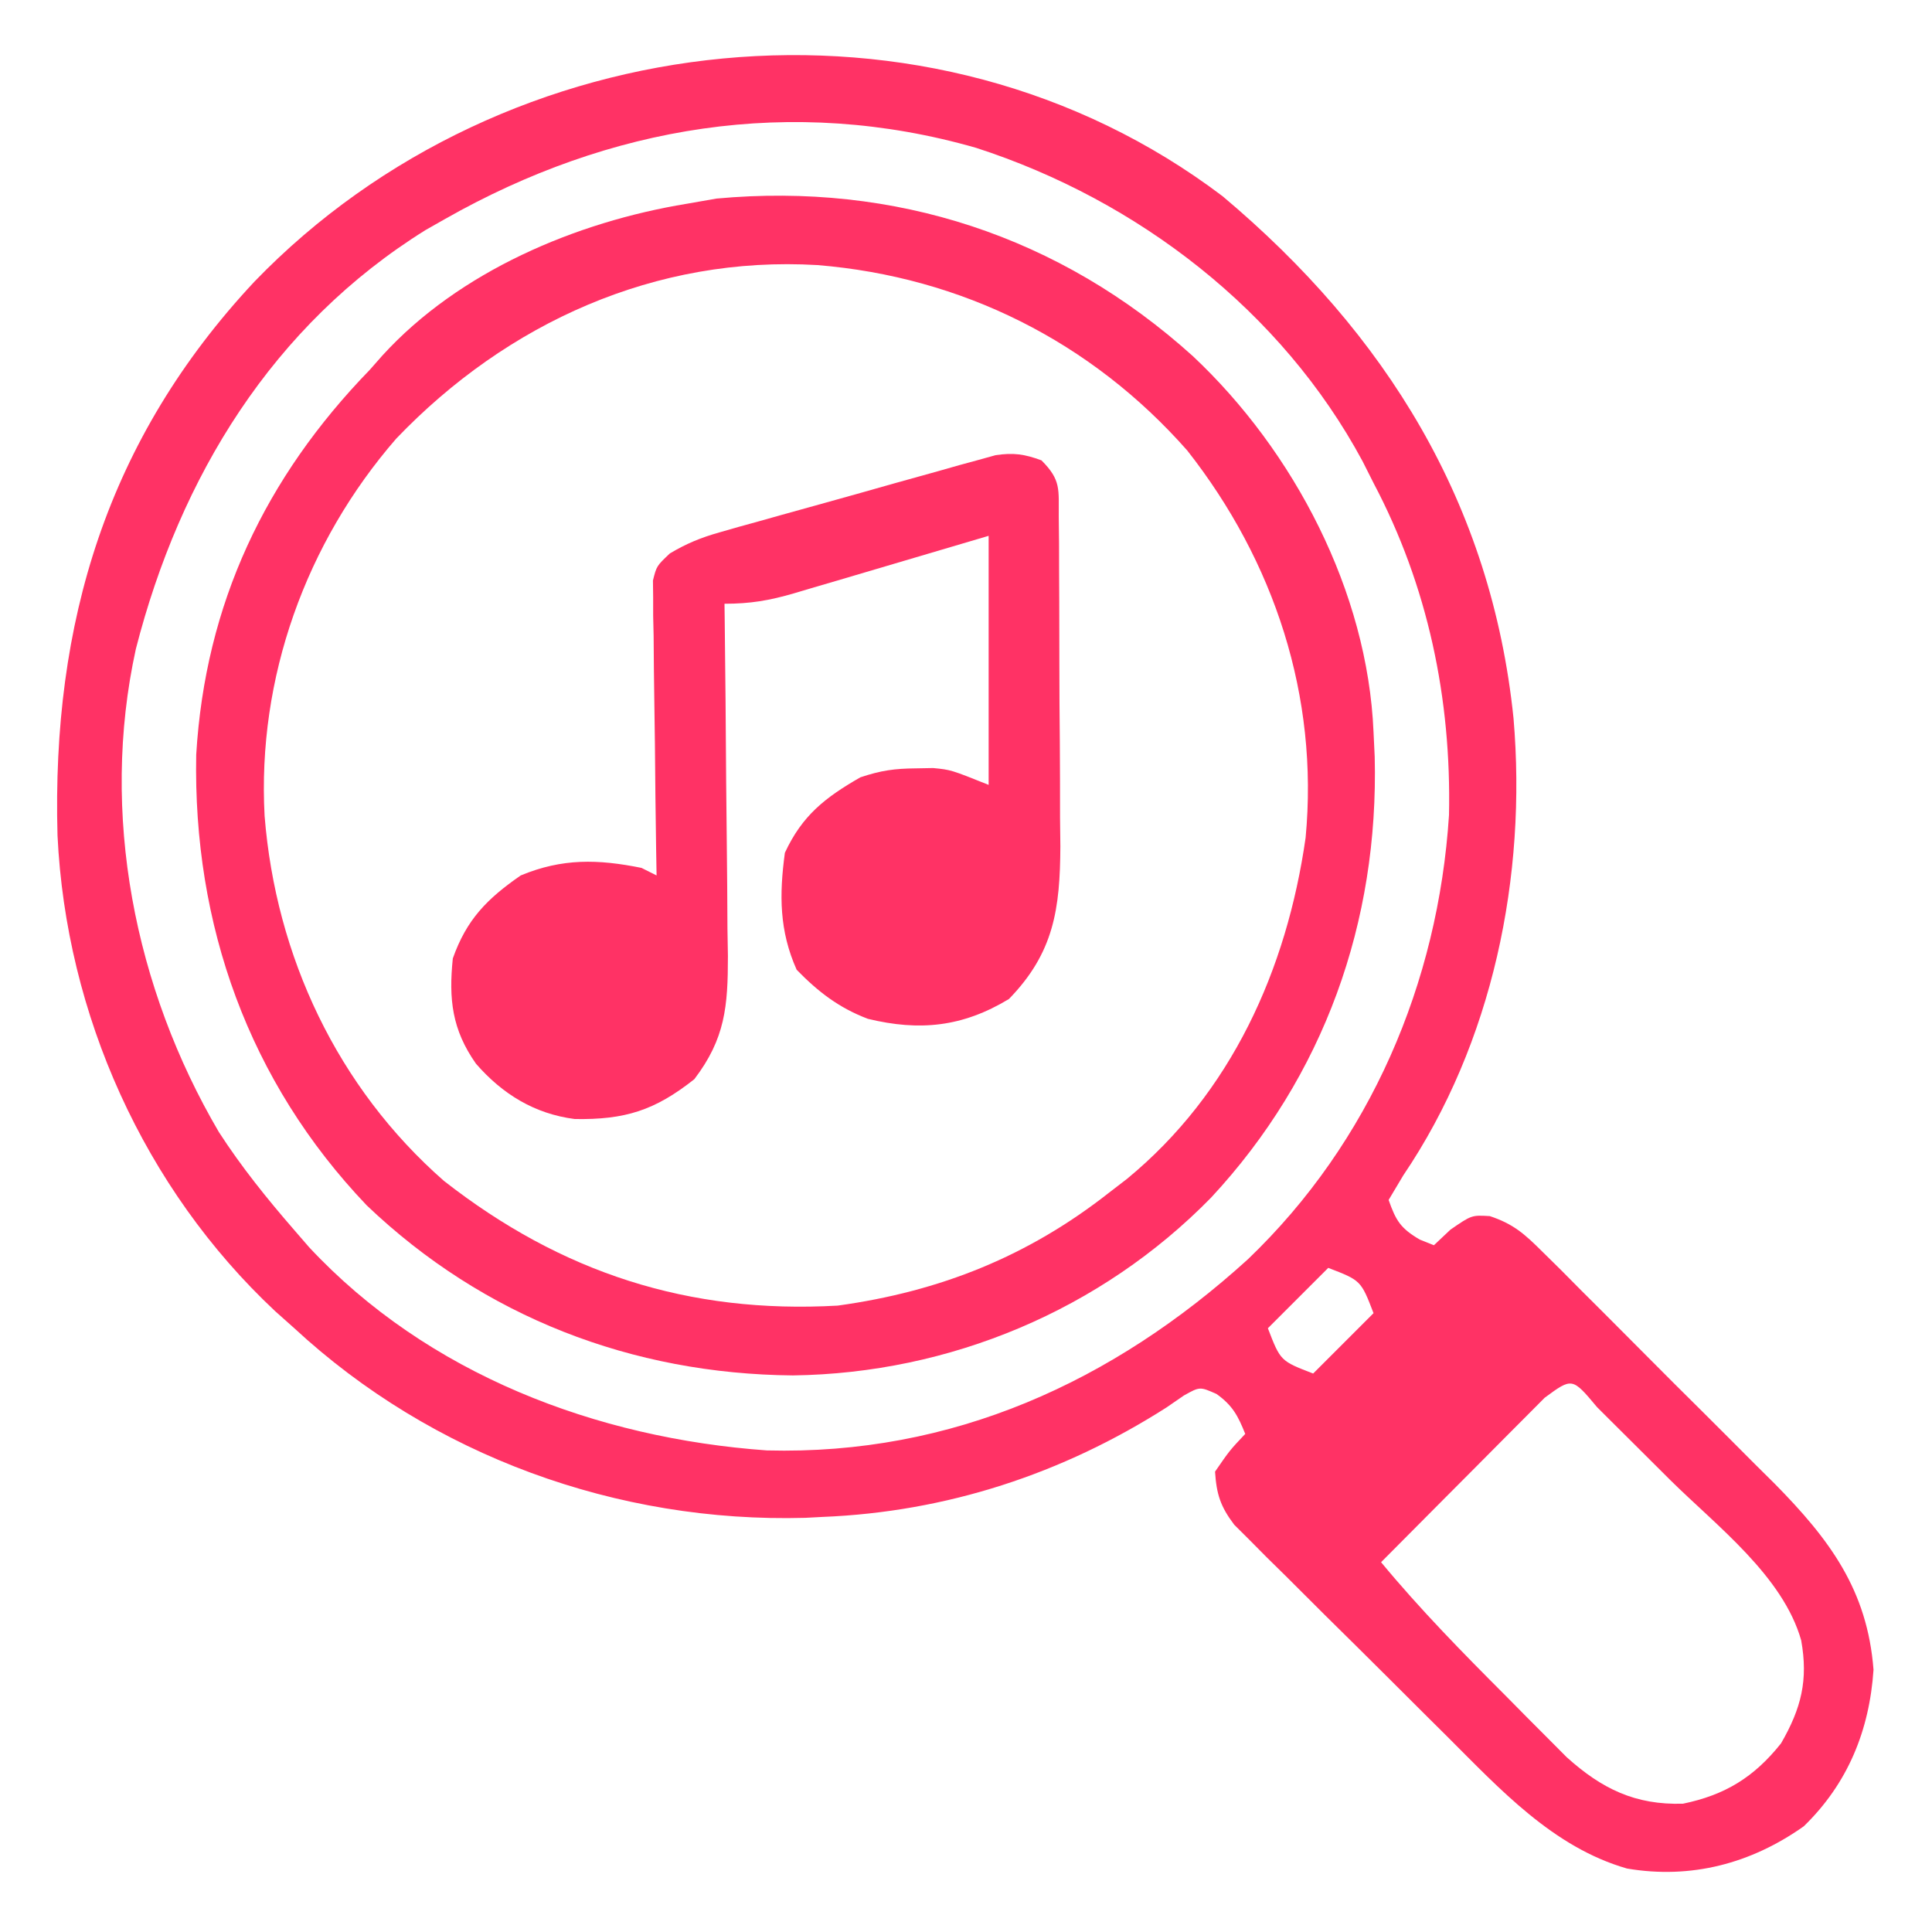 <?xml version="1.0" encoding="UTF-8"?>
<svg version="1.1" xmlns="http://www.w3.org/2000/svg" width="256" height="256">
<path d="M0 0 C21.653 18.196 35.619 40.695 38.55 69.184 C40.329 90.095 35.815 112.194 23.938 129.75 C23.298 130.822 22.659 131.895 22 133 C22.967 135.754 23.585 136.756 26.125 138.25 C26.744 138.498 27.363 138.745 28 139 C28.722 138.319 29.444 137.639 30.188 136.938 C33 135 33 135 35.404 135.14 C38.531 136.176 40.014 137.506 42.344 139.826 C43.168 140.638 43.992 141.45 44.842 142.286 C45.719 143.171 46.596 144.057 47.5 144.969 C48.413 145.878 49.327 146.788 50.268 147.725 C52.201 149.652 54.126 151.586 56.047 153.525 C58.491 155.992 60.953 158.441 63.42 160.884 C65.79 163.236 68.144 165.603 70.5 167.969 C71.377 168.838 72.254 169.707 73.158 170.602 C80.451 178.007 85.438 184.69 86.25 195.25 C85.715 203.281 82.837 210.348 77 216 C70.017 220.937 62.068 223.031 53.586 221.59 C43.79 218.779 36.736 211.053 29.723 204.059 C28.871 203.213 28.019 202.368 27.141 201.497 C25.354 199.72 23.57 197.941 21.789 196.159 C19.057 193.432 16.309 190.721 13.561 188.01 C11.822 186.277 10.084 184.543 8.348 182.809 C7.525 182 6.702 181.192 5.854 180.359 C5.099 179.598 4.344 178.837 3.567 178.052 C2.9 177.389 2.234 176.725 1.547 176.041 C-0.278 173.634 -0.806 172.006 -1 169 C0.938 166.188 0.938 166.188 3 164 C2.039 161.597 1.325 160.233 -0.801 158.711 C-3.012 157.73 -3.012 157.73 -5.121 158.906 C-5.886 159.432 -6.65 159.958 -7.438 160.5 C-21.225 169.303 -36.607 174.341 -53 175 C-53.758 175.04 -54.516 175.08 -55.297 175.121 C-80.192 175.813 -104.744 166.902 -123 150 C-123.838 149.254 -124.676 148.507 -125.539 147.738 C-142.926 131.455 -153.241 108.412 -154.379 84.711 C-155.156 56.516 -147.813 32.184 -128.267 11.295 C-95.043 -23.108 -38.737 -29.324 0 0 Z M-103 3 C-103.852 3.483 -104.704 3.967 -105.582 4.465 C-125.873 17.078 -138.151 37.175 -144 60 C-148.784 81.815 -144.175 104.959 -133 124 C-130.008 128.628 -126.611 132.843 -123 137 C-122.354 137.746 -121.708 138.493 -121.043 139.262 C-105.322 156.108 -82.979 164.567 -60.387 166.188 C-35.806 166.831 -14.513 157.105 3.367 140.848 C19.56 125.336 28.568 104.27 30 82 C30.324 66.596 27.22 51.669 20 38 C19.52 37.049 19.041 36.097 18.547 35.117 C7.828 15.189 -11.251 0.52 -32.649 -6.406 C-57.092 -13.421 -81.267 -9.33 -103 3 Z M14 142 C11.36 144.64 8.72 147.28 6 150 C7.667 154.333 7.667 154.333 12 156 C14.64 153.36 17.28 150.72 20 148 C18.333 143.667 18.333 143.667 14 142 Z M42.683 159.203 C41.67 160.216 40.66 161.232 39.652 162.25 C39.121 162.783 38.59 163.315 38.042 163.864 C36.338 165.574 34.638 167.287 32.938 169 C31.786 170.156 30.634 171.313 29.482 172.469 C26.652 175.31 23.825 178.154 21 181 C26.182 187.263 31.819 193.003 37.562 198.75 C38.505 199.704 39.447 200.659 40.389 201.613 C41.293 202.519 42.197 203.426 43.129 204.359 C43.944 205.179 44.76 205.998 45.6 206.843 C50.247 211.02 54.657 213.187 61 213 C66.578 211.847 70.423 209.497 74 205 C76.692 200.334 77.608 196.61 76.668 191.358 C74.254 182.837 65.478 176.202 59.348 170.143 C57.668 168.481 55.997 166.812 54.326 165.141 C53.263 164.083 52.2 163.026 51.137 161.969 C50.385 161.219 50.385 161.219 49.619 160.454 C46.328 156.522 46.328 156.522 42.683 159.203 Z " fill="#FF3265" transform="translate(162,26)"/>
<path d="M0 0 C13.409 12.59 23.154 31.209 23.938 49.809 C23.989 50.894 24.041 51.979 24.094 53.098 C24.637 74.954 17.39 95.397 2.41 111.504 C-12.177 126.407 -32.201 134.783 -53 135.059 C-74.276 134.869 -93.954 127.327 -109.461 112.535 C-125.128 96.115 -132.497 75.325 -132.062 52.809 C-130.868 32.823 -122.916 16.086 -109.062 1.809 C-108.511 1.183 -107.959 0.558 -107.391 -0.086 C-97.237 -11.22 -81.747 -17.786 -67.062 -20.191 C-65.763 -20.418 -64.464 -20.645 -63.125 -20.879 C-39.495 -23.057 -17.607 -15.907 0 0 Z M-105.555 10.922 C-117.542 24.72 -123.993 42.651 -123 60.934 C-121.516 79.54 -113.349 96.913 -99.242 109.281 C-83.652 121.473 -66.799 126.928 -47.062 125.809 C-33.484 123.938 -21.823 119.279 -11.062 110.809 C-10.302 110.225 -9.541 109.641 -8.758 109.039 C5.086 97.662 12.441 81.303 14.938 63.809 C16.7 45.092 10.808 27.189 -0.75 12.496 C-13.469 -1.933 -30.611 -10.505 -49.75 -12.066 C-71.17 -13.33 -90.844 -4.439 -105.555 10.922 Z " fill="#FF3265" transform="translate(158.062,47.191)"/>
<path d="M0 0 C2.636 2.636 2.263 3.838 2.291 7.516 C2.303 8.671 2.316 9.827 2.329 11.017 C2.331 12.272 2.334 13.527 2.336 14.82 C2.346 16.752 2.346 16.752 2.356 18.723 C2.368 21.455 2.372 24.187 2.371 26.919 C2.37 30.403 2.398 33.885 2.432 37.369 C2.46 40.707 2.459 44.045 2.461 47.383 C2.475 48.626 2.49 49.869 2.504 51.149 C2.461 59.413 1.664 65.237 -4.312 71.375 C-10.449 75.086 -16.145 75.662 -23 74 C-26.825 72.55 -29.572 70.439 -32.438 67.5 C-34.747 62.326 -34.751 57.577 -34 52 C-31.704 47.054 -28.687 44.692 -24 42 C-21.245 41.082 -19.477 40.837 -16.625 40.812 C-15.875 40.798 -15.125 40.784 -14.352 40.77 C-12 41 -12 41 -7 43 C-7 32.11 -7 21.22 -7 10 C-17.024 12.956 -17.024 12.956 -27.044 15.924 C-28.293 16.289 -29.542 16.655 -30.828 17.031 C-31.477 17.226 -32.126 17.42 -32.794 17.62 C-36.055 18.568 -38.56 19 -42 19 C-41.991 19.686 -41.982 20.372 -41.973 21.079 C-41.884 28.233 -41.824 35.387 -41.78 42.541 C-41.762 45.21 -41.733 47.878 -41.698 50.546 C-41.65 54.386 -41.627 58.226 -41.609 62.066 C-41.589 63.255 -41.568 64.444 -41.547 65.669 C-41.545 72.347 -41.905 76.623 -46 82 C-51.233 86.143 -55.193 87.389 -61.848 87.277 C-67.181 86.59 -71.448 83.958 -74.938 79.938 C-78.107 75.424 -78.554 71.4 -78 66 C-76.181 60.846 -73.469 58.094 -69 55 C-63.479 52.708 -58.753 52.84 -53 54 C-52.34 54.33 -51.68 54.66 -51 55 C-51.021 53.774 -51.042 52.547 -51.063 51.284 C-51.136 46.739 -51.182 42.193 -51.22 37.648 C-51.24 35.68 -51.267 33.711 -51.302 31.743 C-51.35 28.916 -51.373 26.089 -51.391 23.262 C-51.411 22.38 -51.432 21.499 -51.453 20.591 C-51.453 19.77 -51.454 18.95 -51.454 18.104 C-51.463 17.383 -51.472 16.661 -51.481 15.917 C-51 14 -51 14 -49.243 12.335 C-47.03 11.018 -45.133 10.239 -42.662 9.542 C-41.391 9.177 -41.391 9.177 -40.093 8.805 C-39.186 8.555 -38.279 8.305 -37.344 8.047 C-36.404 7.782 -35.465 7.518 -34.497 7.245 C-32.515 6.69 -30.531 6.139 -28.546 5.592 C-25.507 4.752 -22.474 3.893 -19.441 3.031 C-17.513 2.494 -15.585 1.957 -13.656 1.422 C-12.749 1.164 -11.841 0.905 -10.907 0.639 C-10.059 0.409 -9.211 0.178 -8.338 -0.06 C-7.595 -0.266 -6.852 -0.472 -6.087 -0.685 C-3.71 -1.044 -2.247 -0.829 0 0 Z " fill="#FF3265" transform="translate(138,61)"/>
</svg>
